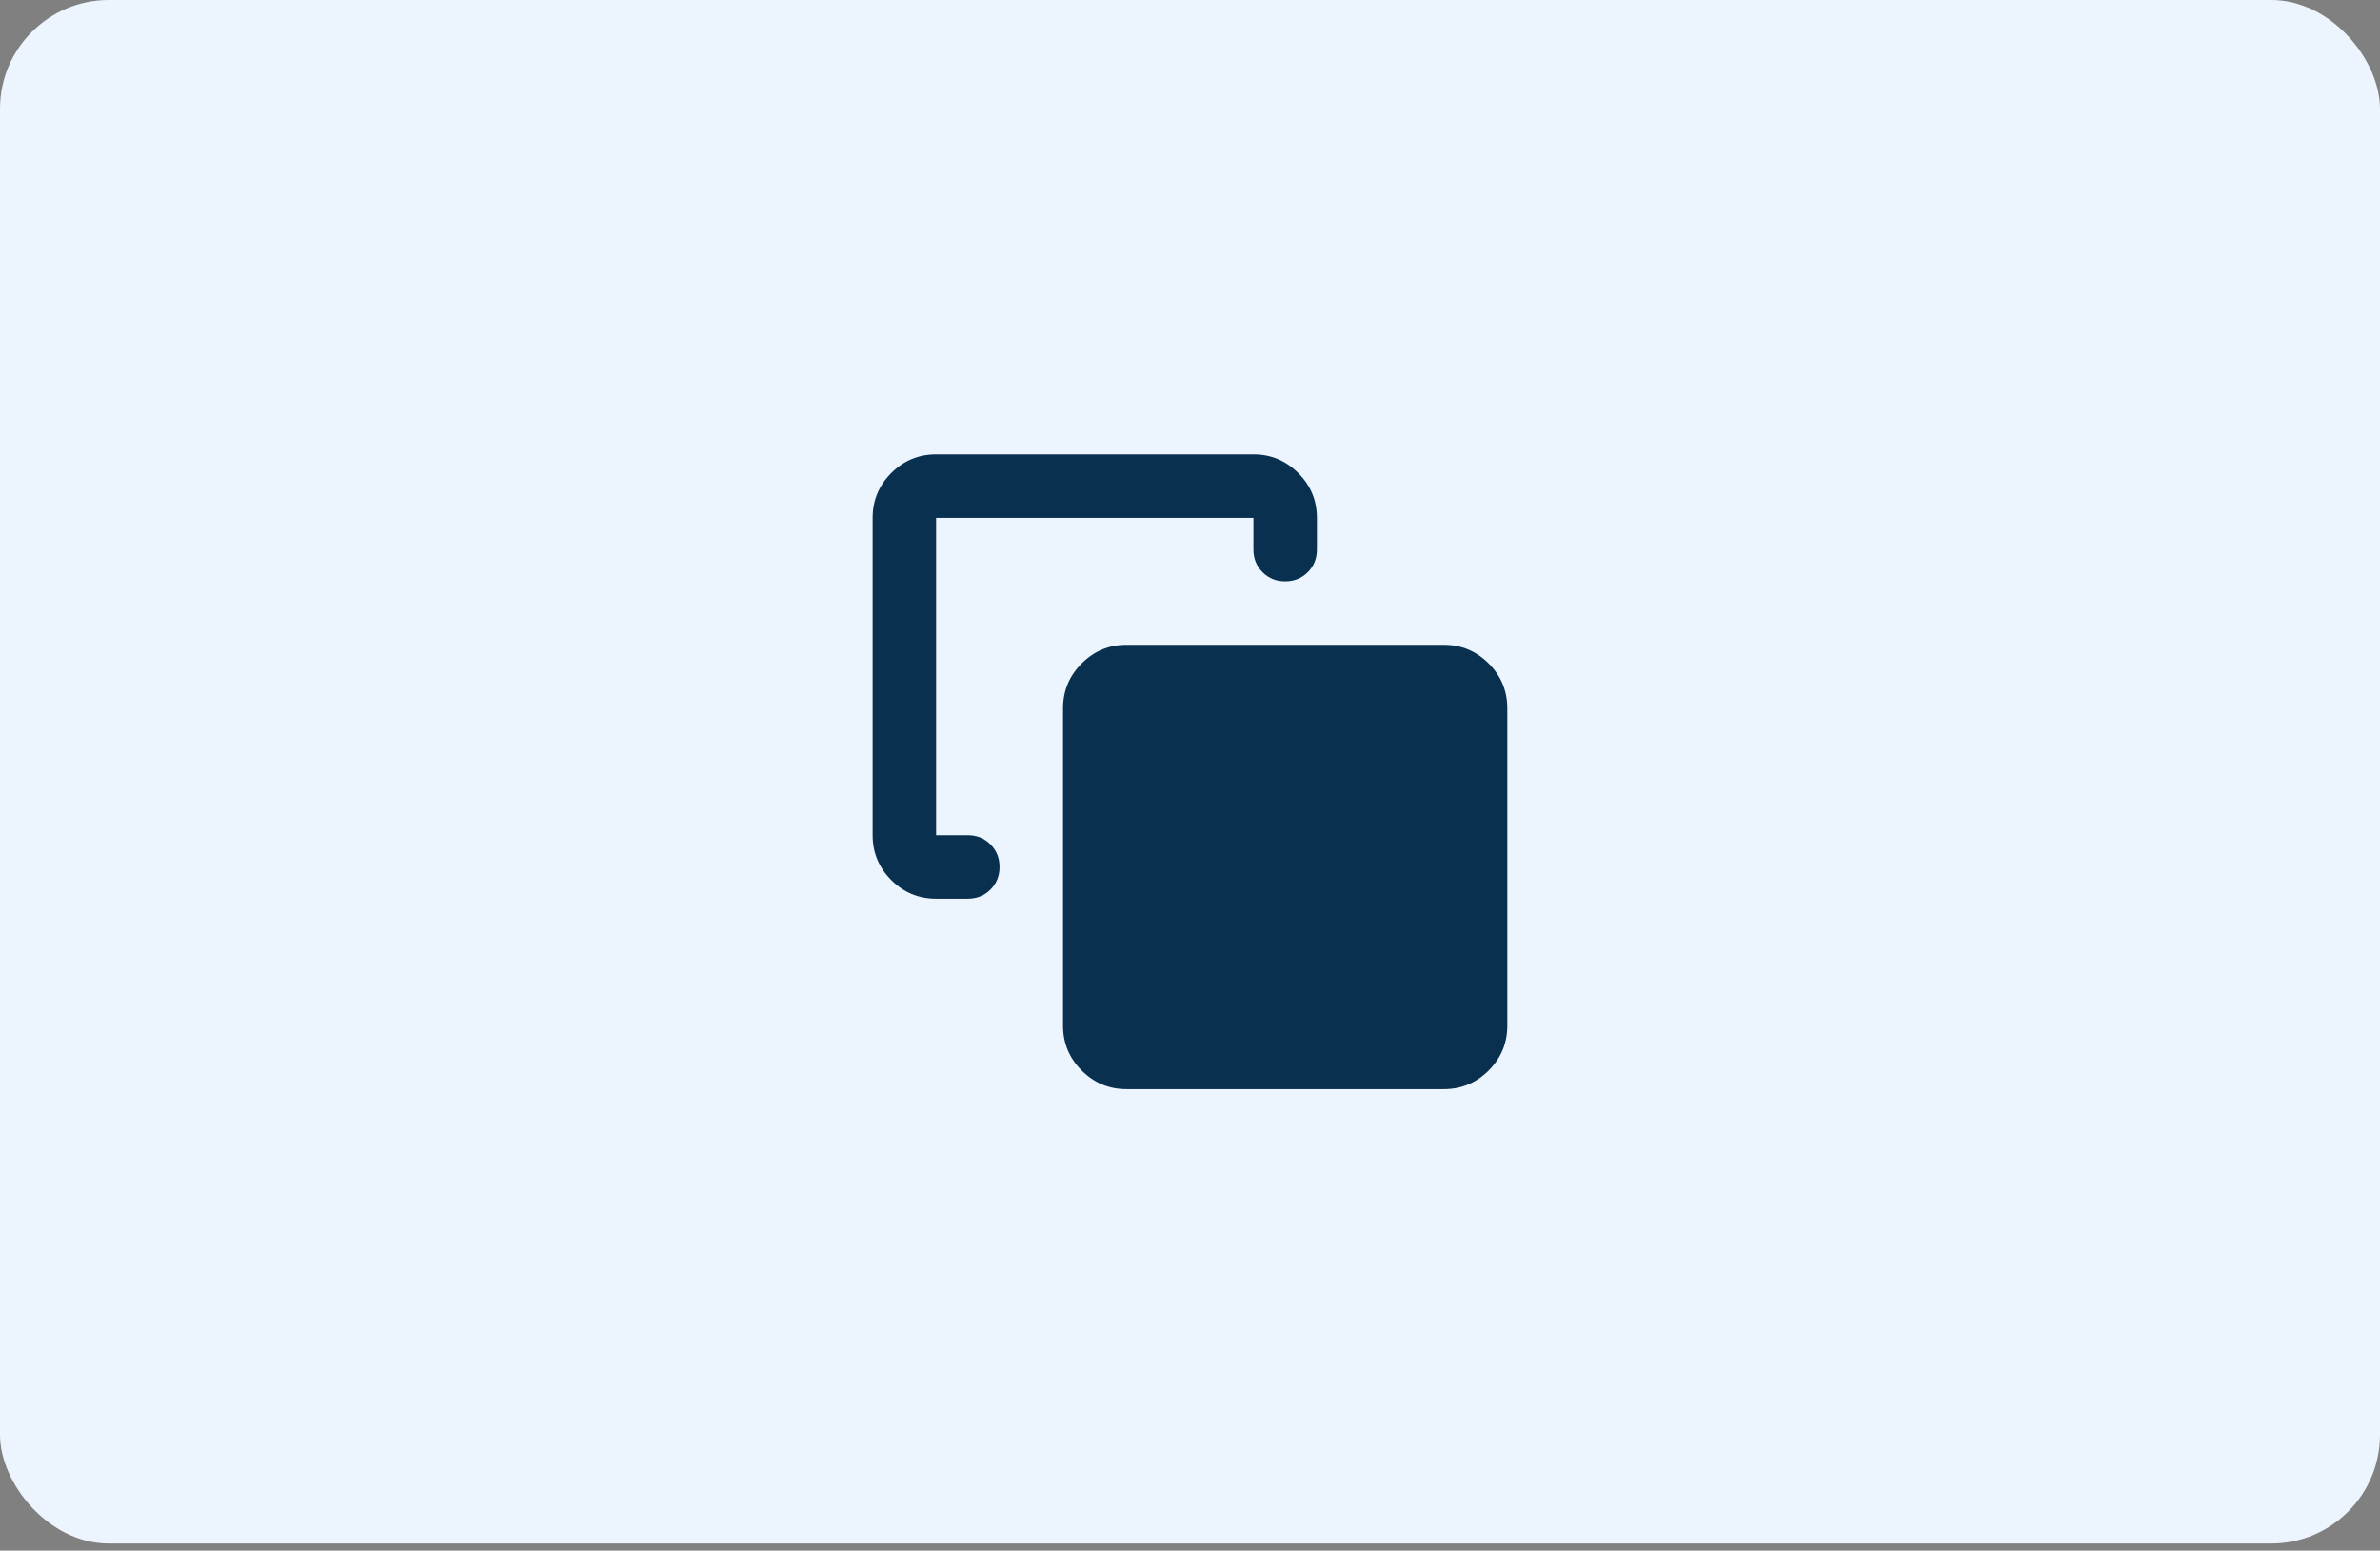 <svg width="175" height="114" viewBox="0 0 175 114" fill="none" xmlns="http://www.w3.org/2000/svg">
<rect x="0" y="0" width="175" height="114" fill="#808080" stroke="none"/>
<rect width="175" height="113.48" rx="8" fill="#ECF5FD"/>
<mask id="mask0_608_11248" style="mask-type:alpha" maskUnits="userSpaceOnUse" x="59" y="28" width="57" height="57">
<rect x="59.5" y="28.74" width="56" height="56" fill="#D9D9D9"/>
</mask>
<g mask="url(#mask0_608_11248)">
<path d="M68.831 66.074C67.547 66.074 66.449 65.617 65.535 64.703C64.621 63.789 64.164 62.691 64.164 61.407V38.074C64.164 36.791 64.621 35.692 65.535 34.778C66.449 33.864 67.547 33.407 68.831 33.407H92.164C93.447 33.407 94.546 33.864 95.46 34.778C96.374 35.692 96.831 36.791 96.831 38.074V40.407C96.831 41.068 96.607 41.623 96.16 42.07C95.713 42.517 95.159 42.741 94.497 42.741C93.836 42.741 93.282 42.517 92.835 42.07C92.388 41.623 92.164 41.068 92.164 40.407V38.074H68.831V61.407H71.164C71.825 61.407 72.379 61.631 72.827 62.078C73.274 62.525 73.497 63.08 73.497 63.741C73.497 64.402 73.274 64.956 72.827 65.403C72.379 65.85 71.825 66.074 71.164 66.074H68.831ZM82.831 80.074C81.547 80.074 80.449 79.617 79.535 78.703C78.621 77.789 78.164 76.691 78.164 75.407V52.074C78.164 50.791 78.621 49.692 79.535 48.778C80.449 47.864 81.547 47.407 82.831 47.407H106.164C107.447 47.407 108.546 47.864 109.46 48.778C110.374 49.692 110.831 50.791 110.831 52.074V75.407C110.831 76.691 110.374 77.789 109.46 78.703C108.546 79.617 107.447 80.074 106.164 80.074H82.831Z" fill="#09304F"/>
</g>
</svg>
